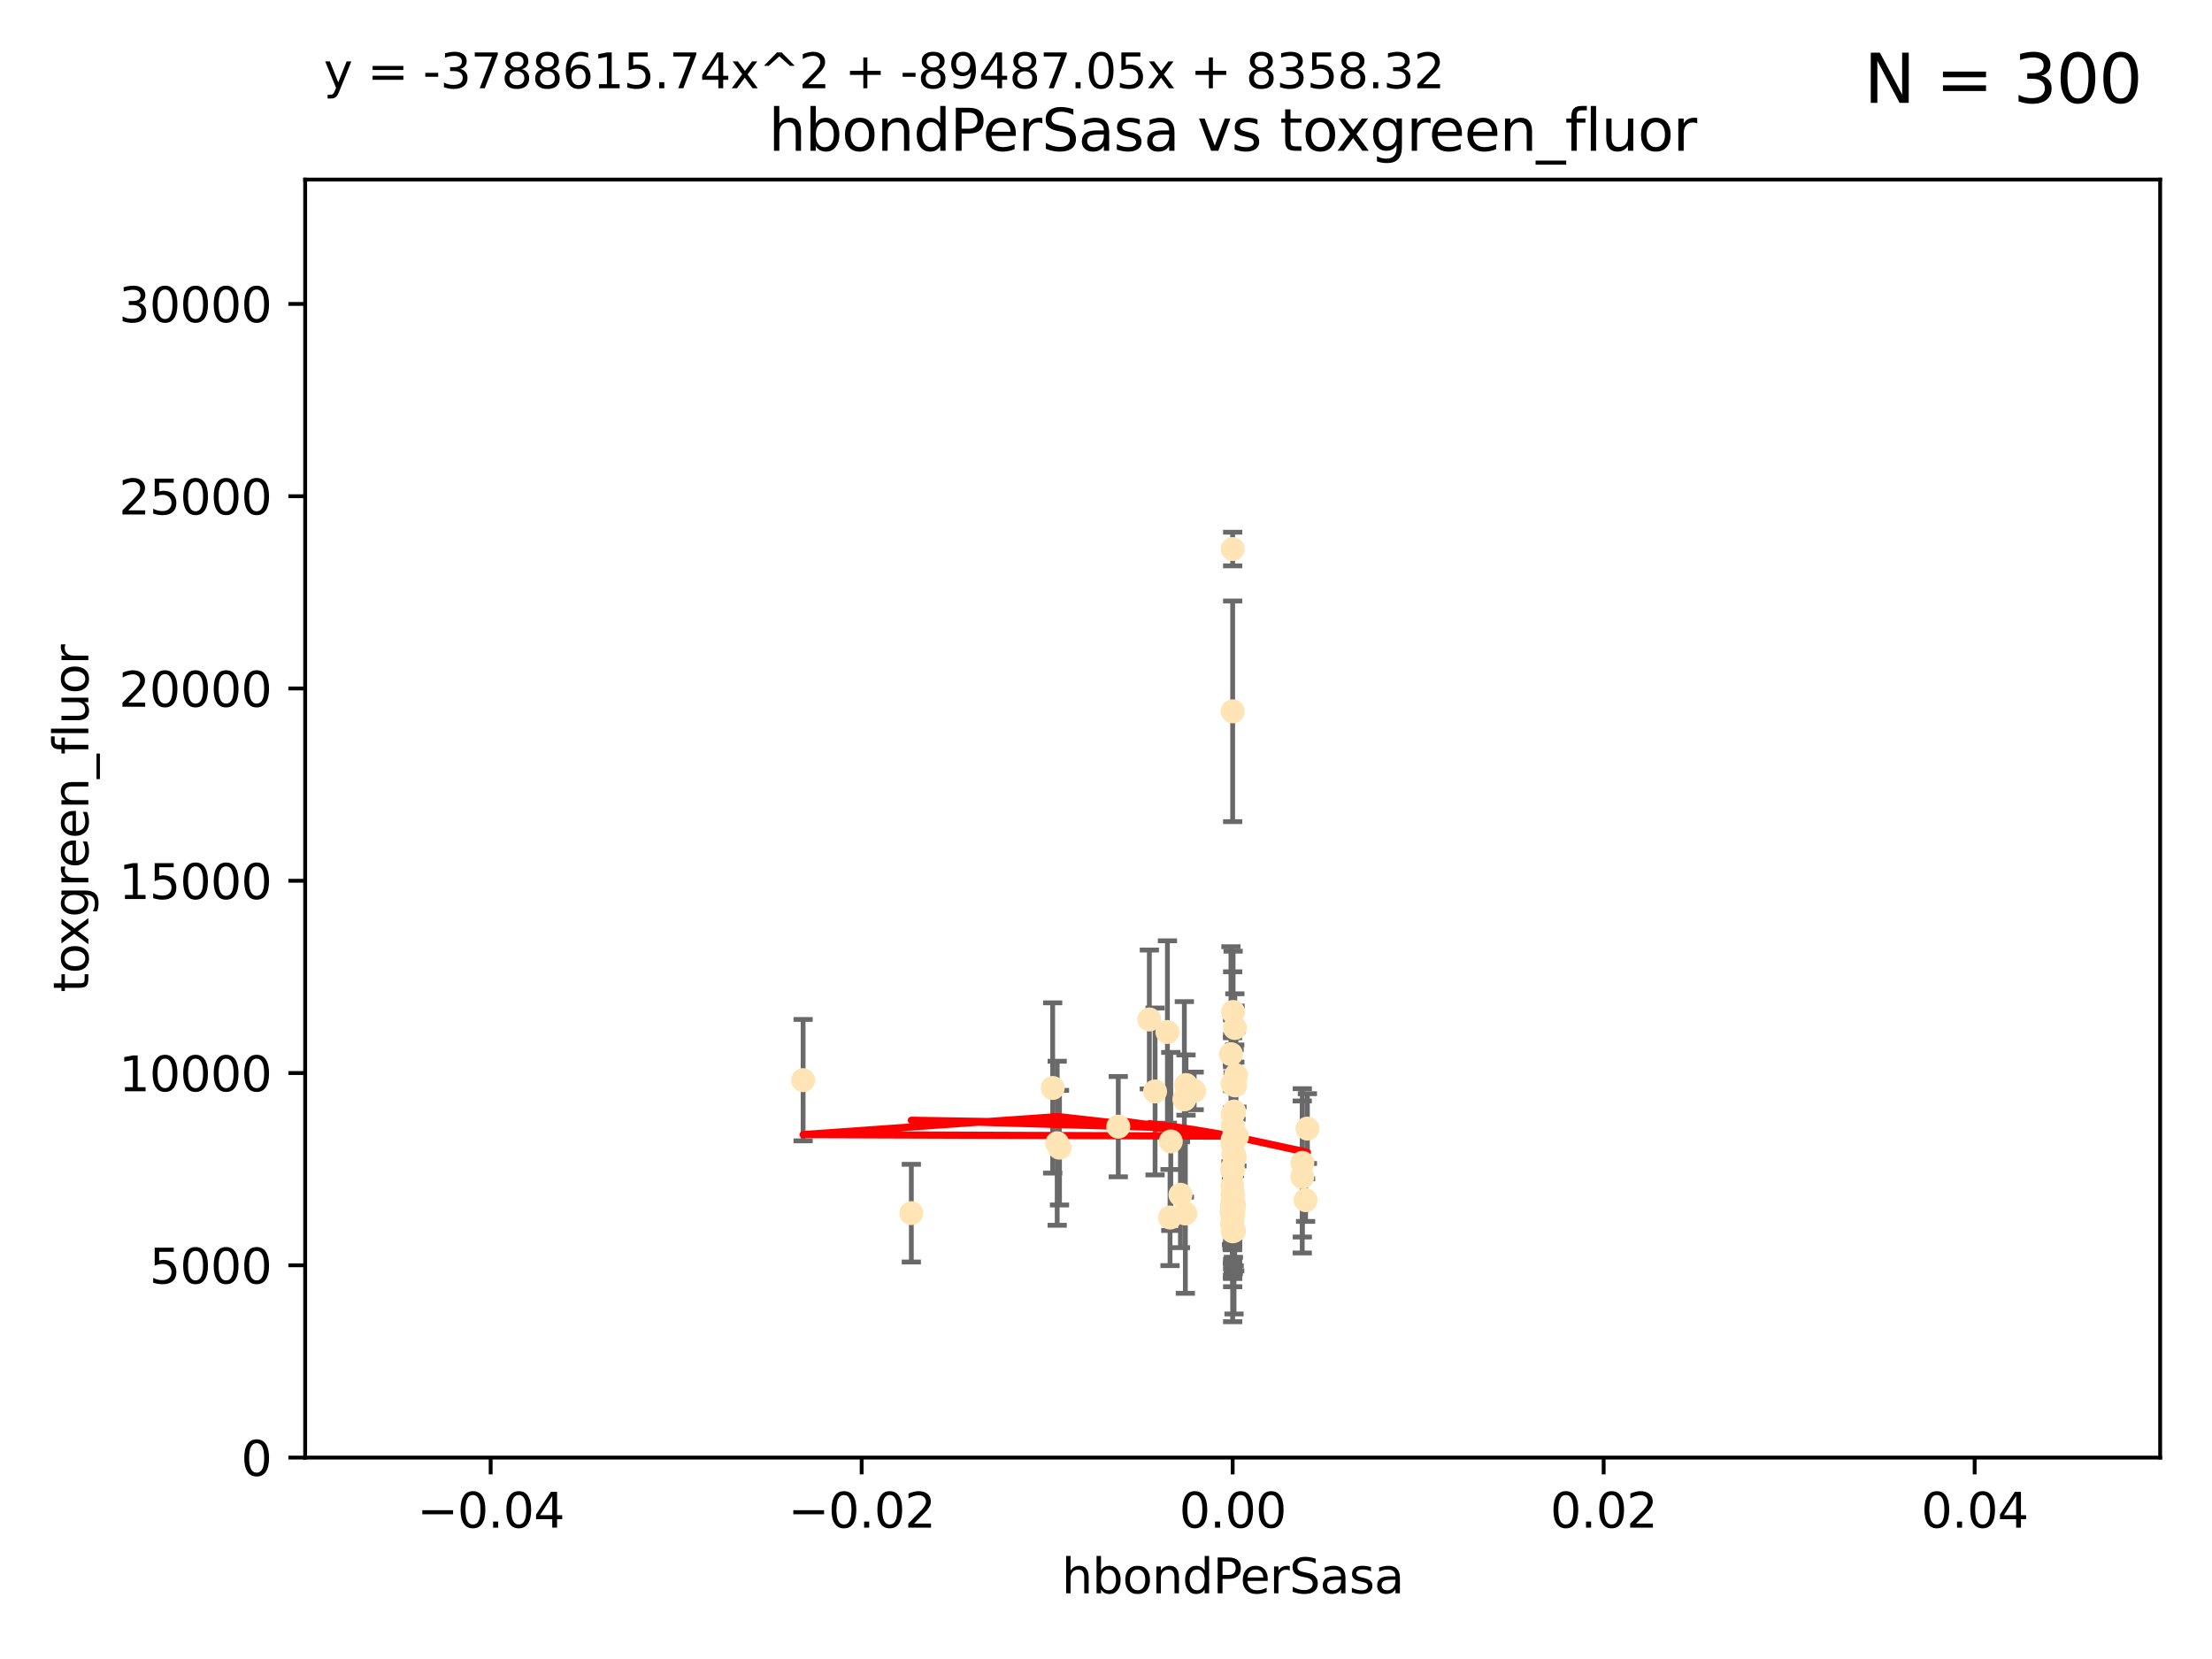 <?xml version="1.0" encoding="utf-8" standalone="no"?>
<!DOCTYPE svg PUBLIC "-//W3C//DTD SVG 1.1//EN"
  "http://www.w3.org/Graphics/SVG/1.1/DTD/svg11.dtd">
<svg xmlns:xlink="http://www.w3.org/1999/xlink" width="460.8pt" height="345.6pt" viewBox="0 0 460.8 345.6" xmlns="http://www.w3.org/2000/svg" version="1.1">
 <defs>
  <style type="text/css">*{stroke-linejoin: round; stroke-linecap: butt}</style>
 </defs>
 <g id="figure_1">
  <g id="patch_1">
   <path d="M 0 345.6 
L 460.8 345.6 
L 460.8 0 
L 0 0 
z
" style="fill: #ffffff"/>
  </g>
  <g id="axes_1">
   <g id="patch_2">
    <path d="M 63.571 303.64 
L 450 303.64 
L 450 37.411 
L 63.571 37.411 
z
" style="fill: #ffffff"/>
   </g>
   <g id="PathCollection_1">
    <defs>
     <path id="m8d384eda09" d="M 0 1.118 
C 0.297 1.118 0.581 1 0.791 0.791 
C 1 0.581 1.118 0.297 1.118 0 
C 1.118 -0.297 1 -0.581 0.791 -0.791 
C 0.581 -1 0.297 -1.118 0 -1.118 
C -0.297 -1.118 -0.581 -1 -0.791 -0.791 
C -1 -0.581 -1.118 -0.297 -1.118 0 
C -1.118 0.297 -1 0.581 -0.791 0.791 
C -0.581 1 -0.297 1.118 0 1.118 
z
" style="stroke: #ffe4b5"/>
    </defs>
    <g clip-path="url(#pb2e8a0db9a)">
     <use xlink:href="#m8d384eda09" x="256.786" y="250.586" style="fill: #ffe4b5; stroke: #ffe4b5"/>
     <use xlink:href="#m8d384eda09" x="257.244" y="214.142" style="fill: #ffe4b5; stroke: #ffe4b5"/>
     <use xlink:href="#m8d384eda09" x="247.07" y="226.035" style="fill: #ffe4b5; stroke: #ffe4b5"/>
     <use xlink:href="#m8d384eda09" x="256.786" y="232.138" style="fill: #ffe4b5; stroke: #ffe4b5"/>
     <use xlink:href="#m8d384eda09" x="256.786" y="114.374" style="fill: #ffe4b5; stroke: #ffe4b5"/>
     <use xlink:href="#m8d384eda09" x="239.431" y="212.376" style="fill: #ffe4b5; stroke: #ffe4b5"/>
     <use xlink:href="#m8d384eda09" x="246.724" y="229.021" style="fill: #ffe4b5; stroke: #ffe4b5"/>
     <use xlink:href="#m8d384eda09" x="189.847" y="252.72" style="fill: #ffe4b5; stroke: #ffe4b5"/>
     <use xlink:href="#m8d384eda09" x="240.623" y="227.372" style="fill: #ffe4b5; stroke: #ffe4b5"/>
     <use xlink:href="#m8d384eda09" x="246.931" y="252.794" style="fill: #ffe4b5; stroke: #ffe4b5"/>
     <use xlink:href="#m8d384eda09" x="245.908" y="248.887" style="fill: #ffe4b5; stroke: #ffe4b5"/>
     <use xlink:href="#m8d384eda09" x="257.071" y="256.373" style="fill: #ffe4b5; stroke: #ffe4b5"/>
     <use xlink:href="#m8d384eda09" x="256.786" y="252.225" style="fill: #ffe4b5; stroke: #ffe4b5"/>
     <use xlink:href="#m8d384eda09" x="232.957" y="234.705" style="fill: #ffe4b5; stroke: #ffe4b5"/>
     <use xlink:href="#m8d384eda09" x="256.786" y="252.808" style="fill: #ffe4b5; stroke: #ffe4b5"/>
     <use xlink:href="#m8d384eda09" x="219.291" y="226.641" style="fill: #ffe4b5; stroke: #ffe4b5"/>
     <use xlink:href="#m8d384eda09" x="256.725" y="247.05" style="fill: #ffe4b5; stroke: #ffe4b5"/>
     <use xlink:href="#m8d384eda09" x="256.786" y="243.688" style="fill: #ffe4b5; stroke: #ffe4b5"/>
     <use xlink:href="#m8d384eda09" x="256.915" y="252.228" style="fill: #ffe4b5; stroke: #ffe4b5"/>
     <use xlink:href="#m8d384eda09" x="256.786" y="248.704" style="fill: #ffe4b5; stroke: #ffe4b5"/>
     <use xlink:href="#m8d384eda09" x="257.096" y="251.16" style="fill: #ffe4b5; stroke: #ffe4b5"/>
     <use xlink:href="#m8d384eda09" x="256.786" y="243.781" style="fill: #ffe4b5; stroke: #ffe4b5"/>
     <use xlink:href="#m8d384eda09" x="220.713" y="239.082" style="fill: #ffe4b5; stroke: #ffe4b5"/>
     <use xlink:href="#m8d384eda09" x="256.786" y="256.503" style="fill: #ffe4b5; stroke: #ffe4b5"/>
     <use xlink:href="#m8d384eda09" x="271.294" y="242.243" style="fill: #ffe4b5; stroke: #ffe4b5"/>
     <use xlink:href="#m8d384eda09" x="256.656" y="254.966" style="fill: #ffe4b5; stroke: #ffe4b5"/>
     <use xlink:href="#m8d384eda09" x="257.677" y="236.753" style="fill: #ffe4b5; stroke: #ffe4b5"/>
     <use xlink:href="#m8d384eda09" x="256.786" y="248.729" style="fill: #ffe4b5; stroke: #ffe4b5"/>
     <use xlink:href="#m8d384eda09" x="256.758" y="238.266" style="fill: #ffe4b5; stroke: #ffe4b5"/>
     <use xlink:href="#m8d384eda09" x="257.483" y="224.002" style="fill: #ffe4b5; stroke: #ffe4b5"/>
     <use xlink:href="#m8d384eda09" x="256.786" y="243.169" style="fill: #ffe4b5; stroke: #ffe4b5"/>
     <use xlink:href="#m8d384eda09" x="256.786" y="243.949" style="fill: #ffe4b5; stroke: #ffe4b5"/>
     <use xlink:href="#m8d384eda09" x="272.354" y="235.101" style="fill: #ffe4b5; stroke: #ffe4b5"/>
     <use xlink:href="#m8d384eda09" x="256.786" y="225.731" style="fill: #ffe4b5; stroke: #ffe4b5"/>
     <use xlink:href="#m8d384eda09" x="256.547" y="252.459" style="fill: #ffe4b5; stroke: #ffe4b5"/>
     <use xlink:href="#m8d384eda09" x="243.895" y="237.786" style="fill: #ffe4b5; stroke: #ffe4b5"/>
     <use xlink:href="#m8d384eda09" x="248.766" y="227.251" style="fill: #ffe4b5; stroke: #ffe4b5"/>
     <use xlink:href="#m8d384eda09" x="256.786" y="225.755" style="fill: #ffe4b5; stroke: #ffe4b5"/>
     <use xlink:href="#m8d384eda09" x="256.427" y="219.606" style="fill: #ffe4b5; stroke: #ffe4b5"/>
     <use xlink:href="#m8d384eda09" x="256.697" y="243.629" style="fill: #ffe4b5; stroke: #ffe4b5"/>
     <use xlink:href="#m8d384eda09" x="256.786" y="148.181" style="fill: #ffe4b5; stroke: #ffe4b5"/>
     <use xlink:href="#m8d384eda09" x="167.303" y="225.013" style="fill: #ffe4b5; stroke: #ffe4b5"/>
     <use xlink:href="#m8d384eda09" x="220.232" y="238.16" style="fill: #ffe4b5; stroke: #ffe4b5"/>
     <use xlink:href="#m8d384eda09" x="256.786" y="253.604" style="fill: #ffe4b5; stroke: #ffe4b5"/>
     <use xlink:href="#m8d384eda09" x="243.198" y="214.982" style="fill: #ffe4b5; stroke: #ffe4b5"/>
     <use xlink:href="#m8d384eda09" x="257.289" y="226.106" style="fill: #ffe4b5; stroke: #ffe4b5"/>
     <use xlink:href="#m8d384eda09" x="256.786" y="252.382" style="fill: #ffe4b5; stroke: #ffe4b5"/>
     <use xlink:href="#m8d384eda09" x="256.878" y="210.811" style="fill: #ffe4b5; stroke: #ffe4b5"/>
     <use xlink:href="#m8d384eda09" x="243.74" y="253.638" style="fill: #ffe4b5; stroke: #ffe4b5"/>
     <use xlink:href="#m8d384eda09" x="256.79" y="250.551" style="fill: #ffe4b5; stroke: #ffe4b5"/>
     <use xlink:href="#m8d384eda09" x="257.155" y="240.904" style="fill: #ffe4b5; stroke: #ffe4b5"/>
     <use xlink:href="#m8d384eda09" x="256.647" y="251.165" style="fill: #ffe4b5; stroke: #ffe4b5"/>
     <use xlink:href="#m8d384eda09" x="257.107" y="237.036" style="fill: #ffe4b5; stroke: #ffe4b5"/>
     <use xlink:href="#m8d384eda09" x="271.98" y="250.007" style="fill: #ffe4b5; stroke: #ffe4b5"/>
     <use xlink:href="#m8d384eda09" x="256.938" y="240.236" style="fill: #ffe4b5; stroke: #ffe4b5"/>
     <use xlink:href="#m8d384eda09" x="257.088" y="231.557" style="fill: #ffe4b5; stroke: #ffe4b5"/>
     <use xlink:href="#m8d384eda09" x="256.786" y="249.226" style="fill: #ffe4b5; stroke: #ffe4b5"/>
     <use xlink:href="#m8d384eda09" x="256.786" y="238.233" style="fill: #ffe4b5; stroke: #ffe4b5"/>
     <use xlink:href="#m8d384eda09" x="256.786" y="251.355" style="fill: #ffe4b5; stroke: #ffe4b5"/>
     <use xlink:href="#m8d384eda09" x="271.281" y="245.186" style="fill: #ffe4b5; stroke: #ffe4b5"/>
     <use xlink:href="#m8d384eda09" x="257.22" y="241.198" style="fill: #ffe4b5; stroke: #ffe4b5"/>
     <use xlink:href="#m8d384eda09" x="256.786" y="234.47" style="fill: #ffe4b5; stroke: #ffe4b5"/>
     <use xlink:href="#m8d384eda09" x="256.786" y="237.399" style="fill: #ffe4b5; stroke: #ffe4b5"/>
    </g>
   </g>
   <g id="matplotlib.axis_1">
    <g id="xtick_1">
     <g id="line2d_1">
      <defs>
       <path id="m81d9716356" d="M 0 0 
L 0 3.5 
" style="stroke: #000000; stroke-width: 0.8"/>
      </defs>
      <g>
       <use xlink:href="#m81d9716356" x="102.214" y="303.64" style="stroke: #000000; stroke-width: 0.8"/>
      </g>
     </g>
     <g id="text_1">
      <!-- −0.04 -->
      <g transform="translate(86.891 318.238)scale(0.1 -0.1)">
       <defs>
        <path id="DejaVuSans-2212" d="M 678 2272 
L 4684 2272 
L 4684 1741 
L 678 1741 
L 678 2272 
z
" transform="scale(0.016)"/>
        <path id="DejaVuSans-30" d="M 2034 4250 
Q 1547 4250 1301 3770 
Q 1056 3291 1056 2328 
Q 1056 1369 1301 889 
Q 1547 409 2034 409 
Q 2525 409 2770 889 
Q 3016 1369 3016 2328 
Q 3016 3291 2770 3770 
Q 2525 4250 2034 4250 
z
M 2034 4750 
Q 2819 4750 3233 4129 
Q 3647 3509 3647 2328 
Q 3647 1150 3233 529 
Q 2819 -91 2034 -91 
Q 1250 -91 836 529 
Q 422 1150 422 2328 
Q 422 3509 836 4129 
Q 1250 4750 2034 4750 
z
" transform="scale(0.016)"/>
        <path id="DejaVuSans-2e" d="M 684 794 
L 1344 794 
L 1344 0 
L 684 0 
L 684 794 
z
" transform="scale(0.016)"/>
        <path id="DejaVuSans-34" d="M 2419 4116 
L 825 1625 
L 2419 1625 
L 2419 4116 
z
M 2253 4666 
L 3047 4666 
L 3047 1625 
L 3713 1625 
L 3713 1100 
L 3047 1100 
L 3047 0 
L 2419 0 
L 2419 1100 
L 313 1100 
L 313 1709 
L 2253 4666 
z
" transform="scale(0.016)"/>
       </defs>
       <use xlink:href="#DejaVuSans-2212"/>
       <use xlink:href="#DejaVuSans-30" x="83.789"/>
       <use xlink:href="#DejaVuSans-2e" x="147.412"/>
       <use xlink:href="#DejaVuSans-30" x="179.199"/>
       <use xlink:href="#DejaVuSans-34" x="242.822"/>
      </g>
     </g>
    </g>
    <g id="xtick_2">
     <g id="line2d_2">
      <g>
       <use xlink:href="#m81d9716356" x="179.5" y="303.64" style="stroke: #000000; stroke-width: 0.8"/>
      </g>
     </g>
     <g id="text_2">
      <!-- −0.02 -->
      <g transform="translate(164.177 318.238)scale(0.1 -0.1)">
       <defs>
        <path id="DejaVuSans-32" d="M 1228 531 
L 3431 531 
L 3431 0 
L 469 0 
L 469 531 
Q 828 903 1448 1529 
Q 2069 2156 2228 2338 
Q 2531 2678 2651 2914 
Q 2772 3150 2772 3378 
Q 2772 3750 2511 3984 
Q 2250 4219 1831 4219 
Q 1534 4219 1204 4116 
Q 875 4013 500 3803 
L 500 4441 
Q 881 4594 1212 4672 
Q 1544 4750 1819 4750 
Q 2544 4750 2975 4387 
Q 3406 4025 3406 3419 
Q 3406 3131 3298 2873 
Q 3191 2616 2906 2266 
Q 2828 2175 2409 1742 
Q 1991 1309 1228 531 
z
" transform="scale(0.016)"/>
       </defs>
       <use xlink:href="#DejaVuSans-2212"/>
       <use xlink:href="#DejaVuSans-30" x="83.789"/>
       <use xlink:href="#DejaVuSans-2e" x="147.412"/>
       <use xlink:href="#DejaVuSans-30" x="179.199"/>
       <use xlink:href="#DejaVuSans-32" x="242.822"/>
      </g>
     </g>
    </g>
    <g id="xtick_3">
     <g id="line2d_3">
      <g>
       <use xlink:href="#m81d9716356" x="256.786" y="303.64" style="stroke: #000000; stroke-width: 0.8"/>
      </g>
     </g>
     <g id="text_3">
      <!-- 0.00 -->
      <g transform="translate(245.653 318.238)scale(0.1 -0.1)">
       <use xlink:href="#DejaVuSans-30"/>
       <use xlink:href="#DejaVuSans-2e" x="63.623"/>
       <use xlink:href="#DejaVuSans-30" x="95.41"/>
       <use xlink:href="#DejaVuSans-30" x="159.033"/>
      </g>
     </g>
    </g>
    <g id="xtick_4">
     <g id="line2d_4">
      <g>
       <use xlink:href="#m81d9716356" x="334.071" y="303.64" style="stroke: #000000; stroke-width: 0.8"/>
      </g>
     </g>
     <g id="text_4">
      <!-- 0.02 -->
      <g transform="translate(322.939 318.238)scale(0.1 -0.1)">
       <use xlink:href="#DejaVuSans-30"/>
       <use xlink:href="#DejaVuSans-2e" x="63.623"/>
       <use xlink:href="#DejaVuSans-30" x="95.41"/>
       <use xlink:href="#DejaVuSans-32" x="159.033"/>
      </g>
     </g>
    </g>
    <g id="xtick_5">
     <g id="line2d_5">
      <g>
       <use xlink:href="#m81d9716356" x="411.357" y="303.64" style="stroke: #000000; stroke-width: 0.8"/>
      </g>
     </g>
     <g id="text_5">
      <!-- 0.04 -->
      <g transform="translate(400.224 318.238)scale(0.1 -0.1)">
       <use xlink:href="#DejaVuSans-30"/>
       <use xlink:href="#DejaVuSans-2e" x="63.623"/>
       <use xlink:href="#DejaVuSans-30" x="95.41"/>
       <use xlink:href="#DejaVuSans-34" x="159.033"/>
      </g>
     </g>
    </g>
    <g id="text_6">
     <!-- hbondPerSasa -->
     <g transform="translate(221.168 331.917)scale(0.1 -0.1)">
      <defs>
       <path id="DejaVuSans-68" d="M 3513 2113 
L 3513 0 
L 2938 0 
L 2938 2094 
Q 2938 2591 2744 2837 
Q 2550 3084 2163 3084 
Q 1697 3084 1428 2787 
Q 1159 2491 1159 1978 
L 1159 0 
L 581 0 
L 581 4863 
L 1159 4863 
L 1159 2956 
Q 1366 3272 1645 3428 
Q 1925 3584 2291 3584 
Q 2894 3584 3203 3211 
Q 3513 2838 3513 2113 
z
" transform="scale(0.016)"/>
       <path id="DejaVuSans-62" d="M 3116 1747 
Q 3116 2381 2855 2742 
Q 2594 3103 2138 3103 
Q 1681 3103 1420 2742 
Q 1159 2381 1159 1747 
Q 1159 1113 1420 752 
Q 1681 391 2138 391 
Q 2594 391 2855 752 
Q 3116 1113 3116 1747 
z
M 1159 2969 
Q 1341 3281 1617 3432 
Q 1894 3584 2278 3584 
Q 2916 3584 3314 3078 
Q 3713 2572 3713 1747 
Q 3713 922 3314 415 
Q 2916 -91 2278 -91 
Q 1894 -91 1617 61 
Q 1341 213 1159 525 
L 1159 0 
L 581 0 
L 581 4863 
L 1159 4863 
L 1159 2969 
z
" transform="scale(0.016)"/>
       <path id="DejaVuSans-6f" d="M 1959 3097 
Q 1497 3097 1228 2736 
Q 959 2375 959 1747 
Q 959 1119 1226 758 
Q 1494 397 1959 397 
Q 2419 397 2687 759 
Q 2956 1122 2956 1747 
Q 2956 2369 2687 2733 
Q 2419 3097 1959 3097 
z
M 1959 3584 
Q 2709 3584 3137 3096 
Q 3566 2609 3566 1747 
Q 3566 888 3137 398 
Q 2709 -91 1959 -91 
Q 1206 -91 779 398 
Q 353 888 353 1747 
Q 353 2609 779 3096 
Q 1206 3584 1959 3584 
z
" transform="scale(0.016)"/>
       <path id="DejaVuSans-6e" d="M 3513 2113 
L 3513 0 
L 2938 0 
L 2938 2094 
Q 2938 2591 2744 2837 
Q 2550 3084 2163 3084 
Q 1697 3084 1428 2787 
Q 1159 2491 1159 1978 
L 1159 0 
L 581 0 
L 581 3500 
L 1159 3500 
L 1159 2956 
Q 1366 3272 1645 3428 
Q 1925 3584 2291 3584 
Q 2894 3584 3203 3211 
Q 3513 2838 3513 2113 
z
" transform="scale(0.016)"/>
       <path id="DejaVuSans-64" d="M 2906 2969 
L 2906 4863 
L 3481 4863 
L 3481 0 
L 2906 0 
L 2906 525 
Q 2725 213 2448 61 
Q 2172 -91 1784 -91 
Q 1150 -91 751 415 
Q 353 922 353 1747 
Q 353 2572 751 3078 
Q 1150 3584 1784 3584 
Q 2172 3584 2448 3432 
Q 2725 3281 2906 2969 
z
M 947 1747 
Q 947 1113 1208 752 
Q 1469 391 1925 391 
Q 2381 391 2643 752 
Q 2906 1113 2906 1747 
Q 2906 2381 2643 2742 
Q 2381 3103 1925 3103 
Q 1469 3103 1208 2742 
Q 947 2381 947 1747 
z
" transform="scale(0.016)"/>
       <path id="DejaVuSans-50" d="M 1259 4147 
L 1259 2394 
L 2053 2394 
Q 2494 2394 2734 2622 
Q 2975 2850 2975 3272 
Q 2975 3691 2734 3919 
Q 2494 4147 2053 4147 
L 1259 4147 
z
M 628 4666 
L 2053 4666 
Q 2838 4666 3239 4311 
Q 3641 3956 3641 3272 
Q 3641 2581 3239 2228 
Q 2838 1875 2053 1875 
L 1259 1875 
L 1259 0 
L 628 0 
L 628 4666 
z
" transform="scale(0.016)"/>
       <path id="DejaVuSans-65" d="M 3597 1894 
L 3597 1613 
L 953 1613 
Q 991 1019 1311 708 
Q 1631 397 2203 397 
Q 2534 397 2845 478 
Q 3156 559 3463 722 
L 3463 178 
Q 3153 47 2828 -22 
Q 2503 -91 2169 -91 
Q 1331 -91 842 396 
Q 353 884 353 1716 
Q 353 2575 817 3079 
Q 1281 3584 2069 3584 
Q 2775 3584 3186 3129 
Q 3597 2675 3597 1894 
z
M 3022 2063 
Q 3016 2534 2758 2815 
Q 2500 3097 2075 3097 
Q 1594 3097 1305 2825 
Q 1016 2553 972 2059 
L 3022 2063 
z
" transform="scale(0.016)"/>
       <path id="DejaVuSans-72" d="M 2631 2963 
Q 2534 3019 2420 3045 
Q 2306 3072 2169 3072 
Q 1681 3072 1420 2755 
Q 1159 2438 1159 1844 
L 1159 0 
L 581 0 
L 581 3500 
L 1159 3500 
L 1159 2956 
Q 1341 3275 1631 3429 
Q 1922 3584 2338 3584 
Q 2397 3584 2469 3576 
Q 2541 3569 2628 3553 
L 2631 2963 
z
" transform="scale(0.016)"/>
       <path id="DejaVuSans-53" d="M 3425 4513 
L 3425 3897 
Q 3066 4069 2747 4153 
Q 2428 4238 2131 4238 
Q 1616 4238 1336 4038 
Q 1056 3838 1056 3469 
Q 1056 3159 1242 3001 
Q 1428 2844 1947 2747 
L 2328 2669 
Q 3034 2534 3370 2195 
Q 3706 1856 3706 1288 
Q 3706 609 3251 259 
Q 2797 -91 1919 -91 
Q 1588 -91 1214 -16 
Q 841 59 441 206 
L 441 856 
Q 825 641 1194 531 
Q 1563 422 1919 422 
Q 2459 422 2753 634 
Q 3047 847 3047 1241 
Q 3047 1584 2836 1778 
Q 2625 1972 2144 2069 
L 1759 2144 
Q 1053 2284 737 2584 
Q 422 2884 422 3419 
Q 422 4038 858 4394 
Q 1294 4750 2059 4750 
Q 2388 4750 2728 4690 
Q 3069 4631 3425 4513 
z
" transform="scale(0.016)"/>
       <path id="DejaVuSans-61" d="M 2194 1759 
Q 1497 1759 1228 1600 
Q 959 1441 959 1056 
Q 959 750 1161 570 
Q 1363 391 1709 391 
Q 2188 391 2477 730 
Q 2766 1069 2766 1631 
L 2766 1759 
L 2194 1759 
z
M 3341 1997 
L 3341 0 
L 2766 0 
L 2766 531 
Q 2569 213 2275 61 
Q 1981 -91 1556 -91 
Q 1019 -91 701 211 
Q 384 513 384 1019 
Q 384 1609 779 1909 
Q 1175 2209 1959 2209 
L 2766 2209 
L 2766 2266 
Q 2766 2663 2505 2880 
Q 2244 3097 1772 3097 
Q 1472 3097 1187 3025 
Q 903 2953 641 2809 
L 641 3341 
Q 956 3463 1253 3523 
Q 1550 3584 1831 3584 
Q 2591 3584 2966 3190 
Q 3341 2797 3341 1997 
z
" transform="scale(0.016)"/>
       <path id="DejaVuSans-73" d="M 2834 3397 
L 2834 2853 
Q 2591 2978 2328 3040 
Q 2066 3103 1784 3103 
Q 1356 3103 1142 2972 
Q 928 2841 928 2578 
Q 928 2378 1081 2264 
Q 1234 2150 1697 2047 
L 1894 2003 
Q 2506 1872 2764 1633 
Q 3022 1394 3022 966 
Q 3022 478 2636 193 
Q 2250 -91 1575 -91 
Q 1294 -91 989 -36 
Q 684 19 347 128 
L 347 722 
Q 666 556 975 473 
Q 1284 391 1588 391 
Q 1994 391 2212 530 
Q 2431 669 2431 922 
Q 2431 1156 2273 1281 
Q 2116 1406 1581 1522 
L 1381 1569 
Q 847 1681 609 1914 
Q 372 2147 372 2553 
Q 372 3047 722 3315 
Q 1072 3584 1716 3584 
Q 2034 3584 2315 3537 
Q 2597 3491 2834 3397 
z
" transform="scale(0.016)"/>
      </defs>
      <use xlink:href="#DejaVuSans-68"/>
      <use xlink:href="#DejaVuSans-62" x="63.379"/>
      <use xlink:href="#DejaVuSans-6f" x="126.855"/>
      <use xlink:href="#DejaVuSans-6e" x="188.037"/>
      <use xlink:href="#DejaVuSans-64" x="251.416"/>
      <use xlink:href="#DejaVuSans-50" x="314.893"/>
      <use xlink:href="#DejaVuSans-65" x="371.57"/>
      <use xlink:href="#DejaVuSans-72" x="433.094"/>
      <use xlink:href="#DejaVuSans-53" x="474.207"/>
      <use xlink:href="#DejaVuSans-61" x="537.684"/>
      <use xlink:href="#DejaVuSans-73" x="598.963"/>
      <use xlink:href="#DejaVuSans-61" x="651.062"/>
     </g>
    </g>
   </g>
   <g id="matplotlib.axis_2">
    <g id="ytick_1">
     <g id="line2d_6">
      <defs>
       <path id="m53b54ff2bc" d="M 0 0 
L -3.5 0 
" style="stroke: #000000; stroke-width: 0.8"/>
      </defs>
      <g>
       <use xlink:href="#m53b54ff2bc" x="63.571" y="303.64" style="stroke: #000000; stroke-width: 0.8"/>
      </g>
     </g>
     <g id="text_7">
      <!-- 0 -->
      <g transform="translate(50.209 307.439)scale(0.1 -0.1)">
       <use xlink:href="#DejaVuSans-30"/>
      </g>
     </g>
    </g>
    <g id="ytick_2">
     <g id="line2d_7">
      <g>
       <use xlink:href="#m53b54ff2bc" x="63.571" y="263.586" style="stroke: #000000; stroke-width: 0.8"/>
      </g>
     </g>
     <g id="text_8">
      <!-- 5000 -->
      <g transform="translate(31.121 267.385)scale(0.1 -0.1)">
       <defs>
        <path id="DejaVuSans-35" d="M 691 4666 
L 3169 4666 
L 3169 4134 
L 1269 4134 
L 1269 2991 
Q 1406 3038 1543 3061 
Q 1681 3084 1819 3084 
Q 2600 3084 3056 2656 
Q 3513 2228 3513 1497 
Q 3513 744 3044 326 
Q 2575 -91 1722 -91 
Q 1428 -91 1123 -41 
Q 819 9 494 109 
L 494 744 
Q 775 591 1075 516 
Q 1375 441 1709 441 
Q 2250 441 2565 725 
Q 2881 1009 2881 1497 
Q 2881 1984 2565 2268 
Q 2250 2553 1709 2553 
Q 1456 2553 1204 2497 
Q 953 2441 691 2322 
L 691 4666 
z
" transform="scale(0.016)"/>
       </defs>
       <use xlink:href="#DejaVuSans-35"/>
       <use xlink:href="#DejaVuSans-30" x="63.623"/>
       <use xlink:href="#DejaVuSans-30" x="127.246"/>
       <use xlink:href="#DejaVuSans-30" x="190.869"/>
      </g>
     </g>
    </g>
    <g id="ytick_3">
     <g id="line2d_8">
      <g>
       <use xlink:href="#m53b54ff2bc" x="63.571" y="223.532" style="stroke: #000000; stroke-width: 0.8"/>
      </g>
     </g>
     <g id="text_9">
      <!-- 10000 -->
      <g transform="translate(24.759 227.331)scale(0.1 -0.1)">
       <defs>
        <path id="DejaVuSans-31" d="M 794 531 
L 1825 531 
L 1825 4091 
L 703 3866 
L 703 4441 
L 1819 4666 
L 2450 4666 
L 2450 531 
L 3481 531 
L 3481 0 
L 794 0 
L 794 531 
z
" transform="scale(0.016)"/>
       </defs>
       <use xlink:href="#DejaVuSans-31"/>
       <use xlink:href="#DejaVuSans-30" x="63.623"/>
       <use xlink:href="#DejaVuSans-30" x="127.246"/>
       <use xlink:href="#DejaVuSans-30" x="190.869"/>
       <use xlink:href="#DejaVuSans-30" x="254.492"/>
      </g>
     </g>
    </g>
    <g id="ytick_4">
     <g id="line2d_9">
      <g>
       <use xlink:href="#m53b54ff2bc" x="63.571" y="183.478" style="stroke: #000000; stroke-width: 0.8"/>
      </g>
     </g>
     <g id="text_10">
      <!-- 15000 -->
      <g transform="translate(24.759 187.278)scale(0.1 -0.1)">
       <use xlink:href="#DejaVuSans-31"/>
       <use xlink:href="#DejaVuSans-35" x="63.623"/>
       <use xlink:href="#DejaVuSans-30" x="127.246"/>
       <use xlink:href="#DejaVuSans-30" x="190.869"/>
       <use xlink:href="#DejaVuSans-30" x="254.492"/>
      </g>
     </g>
    </g>
    <g id="ytick_5">
     <g id="line2d_10">
      <g>
       <use xlink:href="#m53b54ff2bc" x="63.571" y="143.424" style="stroke: #000000; stroke-width: 0.8"/>
      </g>
     </g>
     <g id="text_11">
      <!-- 20000 -->
      <g transform="translate(24.759 147.224)scale(0.1 -0.1)">
       <use xlink:href="#DejaVuSans-32"/>
       <use xlink:href="#DejaVuSans-30" x="63.623"/>
       <use xlink:href="#DejaVuSans-30" x="127.246"/>
       <use xlink:href="#DejaVuSans-30" x="190.869"/>
       <use xlink:href="#DejaVuSans-30" x="254.492"/>
      </g>
     </g>
    </g>
    <g id="ytick_6">
     <g id="line2d_11">
      <g>
       <use xlink:href="#m53b54ff2bc" x="63.571" y="103.371" style="stroke: #000000; stroke-width: 0.8"/>
      </g>
     </g>
     <g id="text_12">
      <!-- 25000 -->
      <g transform="translate(24.759 107.17)scale(0.1 -0.1)">
       <use xlink:href="#DejaVuSans-32"/>
       <use xlink:href="#DejaVuSans-35" x="63.623"/>
       <use xlink:href="#DejaVuSans-30" x="127.246"/>
       <use xlink:href="#DejaVuSans-30" x="190.869"/>
       <use xlink:href="#DejaVuSans-30" x="254.492"/>
      </g>
     </g>
    </g>
    <g id="ytick_7">
     <g id="line2d_12">
      <g>
       <use xlink:href="#m53b54ff2bc" x="63.571" y="63.317" style="stroke: #000000; stroke-width: 0.8"/>
      </g>
     </g>
     <g id="text_13">
      <!-- 30000 -->
      <g transform="translate(24.759 67.116)scale(0.1 -0.1)">
       <defs>
        <path id="DejaVuSans-33" d="M 2597 2516 
Q 3050 2419 3304 2112 
Q 3559 1806 3559 1356 
Q 3559 666 3084 287 
Q 2609 -91 1734 -91 
Q 1441 -91 1130 -33 
Q 819 25 488 141 
L 488 750 
Q 750 597 1062 519 
Q 1375 441 1716 441 
Q 2309 441 2620 675 
Q 2931 909 2931 1356 
Q 2931 1769 2642 2001 
Q 2353 2234 1838 2234 
L 1294 2234 
L 1294 2753 
L 1863 2753 
Q 2328 2753 2575 2939 
Q 2822 3125 2822 3475 
Q 2822 3834 2567 4026 
Q 2313 4219 1838 4219 
Q 1578 4219 1281 4162 
Q 984 4106 628 3988 
L 628 4550 
Q 988 4650 1302 4700 
Q 1616 4750 1894 4750 
Q 2613 4750 3031 4423 
Q 3450 4097 3450 3541 
Q 3450 3153 3228 2886 
Q 3006 2619 2597 2516 
z
" transform="scale(0.016)"/>
       </defs>
       <use xlink:href="#DejaVuSans-33"/>
       <use xlink:href="#DejaVuSans-30" x="63.623"/>
       <use xlink:href="#DejaVuSans-30" x="127.246"/>
       <use xlink:href="#DejaVuSans-30" x="190.869"/>
       <use xlink:href="#DejaVuSans-30" x="254.492"/>
      </g>
     </g>
    </g>
    <g id="text_14">
     <!-- toxgreen_fluor -->
     <g transform="translate(18.401 206.72)rotate(-90)scale(0.1 -0.1)">
      <defs>
       <path id="DejaVuSans-74" d="M 1172 4494 
L 1172 3500 
L 2356 3500 
L 2356 3053 
L 1172 3053 
L 1172 1153 
Q 1172 725 1289 603 
Q 1406 481 1766 481 
L 2356 481 
L 2356 0 
L 1766 0 
Q 1100 0 847 248 
Q 594 497 594 1153 
L 594 3053 
L 172 3053 
L 172 3500 
L 594 3500 
L 594 4494 
L 1172 4494 
z
" transform="scale(0.016)"/>
       <path id="DejaVuSans-78" d="M 3513 3500 
L 2247 1797 
L 3578 0 
L 2900 0 
L 1881 1375 
L 863 0 
L 184 0 
L 1544 1831 
L 300 3500 
L 978 3500 
L 1906 2253 
L 2834 3500 
L 3513 3500 
z
" transform="scale(0.016)"/>
       <path id="DejaVuSans-67" d="M 2906 1791 
Q 2906 2416 2648 2759 
Q 2391 3103 1925 3103 
Q 1463 3103 1205 2759 
Q 947 2416 947 1791 
Q 947 1169 1205 825 
Q 1463 481 1925 481 
Q 2391 481 2648 825 
Q 2906 1169 2906 1791 
z
M 3481 434 
Q 3481 -459 3084 -895 
Q 2688 -1331 1869 -1331 
Q 1566 -1331 1297 -1286 
Q 1028 -1241 775 -1147 
L 775 -588 
Q 1028 -725 1275 -790 
Q 1522 -856 1778 -856 
Q 2344 -856 2625 -561 
Q 2906 -266 2906 331 
L 2906 616 
Q 2728 306 2450 153 
Q 2172 0 1784 0 
Q 1141 0 747 490 
Q 353 981 353 1791 
Q 353 2603 747 3093 
Q 1141 3584 1784 3584 
Q 2172 3584 2450 3431 
Q 2728 3278 2906 2969 
L 2906 3500 
L 3481 3500 
L 3481 434 
z
" transform="scale(0.016)"/>
       <path id="DejaVuSans-5f" d="M 3263 -1063 
L 3263 -1509 
L -63 -1509 
L -63 -1063 
L 3263 -1063 
z
" transform="scale(0.016)"/>
       <path id="DejaVuSans-66" d="M 2375 4863 
L 2375 4384 
L 1825 4384 
Q 1516 4384 1395 4259 
Q 1275 4134 1275 3809 
L 1275 3500 
L 2222 3500 
L 2222 3053 
L 1275 3053 
L 1275 0 
L 697 0 
L 697 3053 
L 147 3053 
L 147 3500 
L 697 3500 
L 697 3744 
Q 697 4328 969 4595 
Q 1241 4863 1831 4863 
L 2375 4863 
z
" transform="scale(0.016)"/>
       <path id="DejaVuSans-6c" d="M 603 4863 
L 1178 4863 
L 1178 0 
L 603 0 
L 603 4863 
z
" transform="scale(0.016)"/>
       <path id="DejaVuSans-75" d="M 544 1381 
L 544 3500 
L 1119 3500 
L 1119 1403 
Q 1119 906 1312 657 
Q 1506 409 1894 409 
Q 2359 409 2629 706 
Q 2900 1003 2900 1516 
L 2900 3500 
L 3475 3500 
L 3475 0 
L 2900 0 
L 2900 538 
Q 2691 219 2414 64 
Q 2138 -91 1772 -91 
Q 1169 -91 856 284 
Q 544 659 544 1381 
z
M 1991 3584 
L 1991 3584 
z
" transform="scale(0.016)"/>
      </defs>
      <use xlink:href="#DejaVuSans-74"/>
      <use xlink:href="#DejaVuSans-6f" x="39.209"/>
      <use xlink:href="#DejaVuSans-78" x="97.266"/>
      <use xlink:href="#DejaVuSans-67" x="156.445"/>
      <use xlink:href="#DejaVuSans-72" x="219.922"/>
      <use xlink:href="#DejaVuSans-65" x="258.785"/>
      <use xlink:href="#DejaVuSans-65" x="320.309"/>
      <use xlink:href="#DejaVuSans-6e" x="381.832"/>
      <use xlink:href="#DejaVuSans-5f" x="445.211"/>
      <use xlink:href="#DejaVuSans-66" x="495.211"/>
      <use xlink:href="#DejaVuSans-6c" x="530.416"/>
      <use xlink:href="#DejaVuSans-75" x="558.199"/>
      <use xlink:href="#DejaVuSans-6f" x="621.578"/>
      <use xlink:href="#DejaVuSans-72" x="682.76"/>
     </g>
    </g>
   </g>
   <g id="LineCollection_1">
    <path d="M 256.786 259.493 
L 256.786 241.679 
" clip-path="url(#pb2e8a0db9a)" style="fill: none; stroke: #696969"/>
    <path d="M 257.244 221.265 
L 257.244 207.019 
" clip-path="url(#pb2e8a0db9a)" style="fill: none; stroke: #696969"/>
    <path d="M 247.07 232.311 
L 247.07 219.76 
" clip-path="url(#pb2e8a0db9a)" style="fill: none; stroke: #696969"/>
    <path d="M 256.786 242.041 
L 256.786 222.234 
" clip-path="url(#pb2e8a0db9a)" style="fill: none; stroke: #696969"/>
    <path d="M 256.786 117.88 
L 256.786 110.867 
" clip-path="url(#pb2e8a0db9a)" style="fill: none; stroke: #696969"/>
    <path d="M 239.431 226.84 
L 239.431 197.912 
" clip-path="url(#pb2e8a0db9a)" style="fill: none; stroke: #696969"/>
    <path d="M 246.724 249.381 
L 246.724 208.66 
" clip-path="url(#pb2e8a0db9a)" style="fill: none; stroke: #696969"/>
    <path d="M 189.847 262.896 
L 189.847 242.544 
" clip-path="url(#pb2e8a0db9a)" style="fill: none; stroke: #696969"/>
    <path d="M 240.623 244.762 
L 240.623 209.983 
" clip-path="url(#pb2e8a0db9a)" style="fill: none; stroke: #696969"/>
    <path d="M 246.931 269.413 
L 246.931 236.176 
" clip-path="url(#pb2e8a0db9a)" style="fill: none; stroke: #696969"/>
    <path d="M 245.908 259.908 
L 245.908 237.866 
" clip-path="url(#pb2e8a0db9a)" style="fill: none; stroke: #696969"/>
    <path d="M 257.071 273.718 
L 257.071 239.028 
" clip-path="url(#pb2e8a0db9a)" style="fill: none; stroke: #696969"/>
    <path d="M 256.786 264.341 
L 256.786 240.11 
" clip-path="url(#pb2e8a0db9a)" style="fill: none; stroke: #696969"/>
    <path d="M 232.957 245.154 
L 232.957 224.257 
" clip-path="url(#pb2e8a0db9a)" style="fill: none; stroke: #696969"/>
    <path d="M 256.786 265.864 
L 256.786 239.753 
" clip-path="url(#pb2e8a0db9a)" style="fill: none; stroke: #696969"/>
    <path d="M 219.291 244.374 
L 219.291 208.907 
" clip-path="url(#pb2e8a0db9a)" style="fill: none; stroke: #696969"/>
    <path d="M 256.725 263.112 
L 256.725 230.987 
" clip-path="url(#pb2e8a0db9a)" style="fill: none; stroke: #696969"/>
    <path d="M 256.786 265.591 
L 256.786 221.786 
" clip-path="url(#pb2e8a0db9a)" style="fill: none; stroke: #696969"/>
    <path d="M 256.915 265.341 
L 256.915 239.114 
" clip-path="url(#pb2e8a0db9a)" style="fill: none; stroke: #696969"/>
    <path d="M 256.786 259.193 
L 256.786 238.215 
" clip-path="url(#pb2e8a0db9a)" style="fill: none; stroke: #696969"/>
    <path d="M 257.096 263.666 
L 257.096 238.653 
" clip-path="url(#pb2e8a0db9a)" style="fill: none; stroke: #696969"/>
    <path d="M 256.786 266.304 
L 256.786 221.259 
" clip-path="url(#pb2e8a0db9a)" style="fill: none; stroke: #696969"/>
    <path d="M 220.713 251.021 
L 220.713 227.143 
" clip-path="url(#pb2e8a0db9a)" style="fill: none; stroke: #696969"/>
    <path d="M 256.786 275.337 
L 256.786 237.668 
" clip-path="url(#pb2e8a0db9a)" style="fill: none; stroke: #696969"/>
    <path d="M 271.294 257.69 
L 271.294 226.796 
" clip-path="url(#pb2e8a0db9a)" style="fill: none; stroke: #696969"/>
    <path d="M 256.656 260.122 
L 256.656 249.81 
" clip-path="url(#pb2e8a0db9a)" style="fill: none; stroke: #696969"/>
    <path d="M 257.677 242.892 
L 257.677 230.614 
" clip-path="url(#pb2e8a0db9a)" style="fill: none; stroke: #696969"/>
    <path d="M 256.786 262.352 
L 256.786 235.107 
" clip-path="url(#pb2e8a0db9a)" style="fill: none; stroke: #696969"/>
    <path d="M 256.758 260.348 
L 256.758 216.185 
" clip-path="url(#pb2e8a0db9a)" style="fill: none; stroke: #696969"/>
    <path d="M 257.483 233.127 
L 257.483 214.877 
" clip-path="url(#pb2e8a0db9a)" style="fill: none; stroke: #696969"/>
    <path d="M 256.786 259.153 
L 256.786 227.185 
" clip-path="url(#pb2e8a0db9a)" style="fill: none; stroke: #696969"/>
    <path d="M 256.786 257.101 
L 256.786 230.797 
" clip-path="url(#pb2e8a0db9a)" style="fill: none; stroke: #696969"/>
    <path d="M 272.354 242.371 
L 272.354 227.831 
" clip-path="url(#pb2e8a0db9a)" style="fill: none; stroke: #696969"/>
    <path d="M 256.786 249.016 
L 256.786 202.446 
" clip-path="url(#pb2e8a0db9a)" style="fill: none; stroke: #696969"/>
    <path d="M 256.547 259.277 
L 256.547 245.64 
" clip-path="url(#pb2e8a0db9a)" style="fill: none; stroke: #696969"/>
    <path d="M 243.895 256.328 
L 243.895 219.243 
" clip-path="url(#pb2e8a0db9a)" style="fill: none; stroke: #696969"/>
    <path d="M 248.766 231.164 
L 248.766 223.337 
" clip-path="url(#pb2e8a0db9a)" style="fill: none; stroke: #696969"/>
    <path d="M 256.786 239.009 
L 256.786 212.501 
" clip-path="url(#pb2e8a0db9a)" style="fill: none; stroke: #696969"/>
    <path d="M 256.427 241.995 
L 256.427 197.216 
" clip-path="url(#pb2e8a0db9a)" style="fill: none; stroke: #696969"/>
    <path d="M 256.697 255.031 
L 256.697 232.227 
" clip-path="url(#pb2e8a0db9a)" style="fill: none; stroke: #696969"/>
    <path d="M 256.786 171.168 
L 256.786 125.193 
" clip-path="url(#pb2e8a0db9a)" style="fill: none; stroke: #696969"/>
    <path d="M 167.303 237.661 
L 167.303 212.365 
" clip-path="url(#pb2e8a0db9a)" style="fill: none; stroke: #696969"/>
    <path d="M 220.232 255.245 
L 220.232 221.074 
" clip-path="url(#pb2e8a0db9a)" style="fill: none; stroke: #696969"/>
    <path d="M 256.786 268.05 
L 256.786 239.158 
" clip-path="url(#pb2e8a0db9a)" style="fill: none; stroke: #696969"/>
    <path d="M 243.198 233.978 
L 243.198 195.985 
" clip-path="url(#pb2e8a0db9a)" style="fill: none; stroke: #696969"/>
    <path d="M 257.289 242.632 
L 257.289 209.58 
" clip-path="url(#pb2e8a0db9a)" style="fill: none; stroke: #696969"/>
    <path d="M 256.786 266.277 
L 256.786 238.488 
" clip-path="url(#pb2e8a0db9a)" style="fill: none; stroke: #696969"/>
    <path d="M 256.878 223.469 
L 256.878 198.154 
" clip-path="url(#pb2e8a0db9a)" style="fill: none; stroke: #696969"/>
    <path d="M 243.74 263.651 
L 243.74 243.624 
" clip-path="url(#pb2e8a0db9a)" style="fill: none; stroke: #696969"/>
    <path d="M 256.79 263.394 
L 256.79 237.709 
" clip-path="url(#pb2e8a0db9a)" style="fill: none; stroke: #696969"/>
    <path d="M 257.155 244.894 
L 257.155 236.915 
" clip-path="url(#pb2e8a0db9a)" style="fill: none; stroke: #696969"/>
    <path d="M 256.647 259.236 
L 256.647 243.094 
" clip-path="url(#pb2e8a0db9a)" style="fill: none; stroke: #696969"/>
    <path d="M 257.107 246.935 
L 257.107 227.138 
" clip-path="url(#pb2e8a0db9a)" style="fill: none; stroke: #696969"/>
    <path d="M 271.98 254.438 
L 271.98 245.576 
" clip-path="url(#pb2e8a0db9a)" style="fill: none; stroke: #696969"/>
    <path d="M 256.938 261.917 
L 256.938 218.555 
" clip-path="url(#pb2e8a0db9a)" style="fill: none; stroke: #696969"/>
    <path d="M 257.088 244.426 
L 257.088 218.688 
" clip-path="url(#pb2e8a0db9a)" style="fill: none; stroke: #696969"/>
    <path d="M 256.786 253.182 
L 256.786 245.269 
" clip-path="url(#pb2e8a0db9a)" style="fill: none; stroke: #696969"/>
    <path d="M 256.786 243.591 
L 256.786 232.876 
" clip-path="url(#pb2e8a0db9a)" style="fill: none; stroke: #696969"/>
    <path d="M 256.786 258.466 
L 256.786 244.243 
" clip-path="url(#pb2e8a0db9a)" style="fill: none; stroke: #696969"/>
    <path d="M 271.281 261.019 
L 271.281 229.353 
" clip-path="url(#pb2e8a0db9a)" style="fill: none; stroke: #696969"/>
    <path d="M 257.22 264.713 
L 257.22 217.683 
" clip-path="url(#pb2e8a0db9a)" style="fill: none; stroke: #696969"/>
    <path d="M 256.786 253.408 
L 256.786 215.532 
" clip-path="url(#pb2e8a0db9a)" style="fill: none; stroke: #696969"/>
    <path d="M 256.786 255.635 
L 256.786 219.163 
" clip-path="url(#pb2e8a0db9a)" style="fill: none; stroke: #696969"/>
   </g>
   <g id="line2d_13">
    <defs>
     <path id="m9dc6b2d76c" d="M 2 0 
L -2 -0 
" style="stroke: #696969"/>
    </defs>
    <g clip-path="url(#pb2e8a0db9a)">
     <use xlink:href="#m9dc6b2d76c" x="256.786" y="259.493" style="fill: #696969; stroke: #696969"/>
     <use xlink:href="#m9dc6b2d76c" x="257.244" y="221.265" style="fill: #696969; stroke: #696969"/>
     <use xlink:href="#m9dc6b2d76c" x="247.07" y="232.311" style="fill: #696969; stroke: #696969"/>
     <use xlink:href="#m9dc6b2d76c" x="256.786" y="242.041" style="fill: #696969; stroke: #696969"/>
     <use xlink:href="#m9dc6b2d76c" x="256.786" y="117.88" style="fill: #696969; stroke: #696969"/>
     <use xlink:href="#m9dc6b2d76c" x="239.431" y="226.84" style="fill: #696969; stroke: #696969"/>
     <use xlink:href="#m9dc6b2d76c" x="246.724" y="249.381" style="fill: #696969; stroke: #696969"/>
     <use xlink:href="#m9dc6b2d76c" x="189.847" y="262.896" style="fill: #696969; stroke: #696969"/>
     <use xlink:href="#m9dc6b2d76c" x="240.623" y="244.762" style="fill: #696969; stroke: #696969"/>
     <use xlink:href="#m9dc6b2d76c" x="246.931" y="269.413" style="fill: #696969; stroke: #696969"/>
     <use xlink:href="#m9dc6b2d76c" x="245.908" y="259.908" style="fill: #696969; stroke: #696969"/>
     <use xlink:href="#m9dc6b2d76c" x="257.071" y="273.718" style="fill: #696969; stroke: #696969"/>
     <use xlink:href="#m9dc6b2d76c" x="256.786" y="264.341" style="fill: #696969; stroke: #696969"/>
     <use xlink:href="#m9dc6b2d76c" x="232.957" y="245.154" style="fill: #696969; stroke: #696969"/>
     <use xlink:href="#m9dc6b2d76c" x="256.786" y="265.864" style="fill: #696969; stroke: #696969"/>
     <use xlink:href="#m9dc6b2d76c" x="219.291" y="244.374" style="fill: #696969; stroke: #696969"/>
     <use xlink:href="#m9dc6b2d76c" x="256.725" y="263.112" style="fill: #696969; stroke: #696969"/>
     <use xlink:href="#m9dc6b2d76c" x="256.786" y="265.591" style="fill: #696969; stroke: #696969"/>
     <use xlink:href="#m9dc6b2d76c" x="256.915" y="265.341" style="fill: #696969; stroke: #696969"/>
     <use xlink:href="#m9dc6b2d76c" x="256.786" y="259.193" style="fill: #696969; stroke: #696969"/>
     <use xlink:href="#m9dc6b2d76c" x="257.096" y="263.666" style="fill: #696969; stroke: #696969"/>
     <use xlink:href="#m9dc6b2d76c" x="256.786" y="266.304" style="fill: #696969; stroke: #696969"/>
     <use xlink:href="#m9dc6b2d76c" x="220.713" y="251.021" style="fill: #696969; stroke: #696969"/>
     <use xlink:href="#m9dc6b2d76c" x="256.786" y="275.337" style="fill: #696969; stroke: #696969"/>
     <use xlink:href="#m9dc6b2d76c" x="271.294" y="257.69" style="fill: #696969; stroke: #696969"/>
     <use xlink:href="#m9dc6b2d76c" x="256.656" y="260.122" style="fill: #696969; stroke: #696969"/>
     <use xlink:href="#m9dc6b2d76c" x="257.677" y="242.892" style="fill: #696969; stroke: #696969"/>
     <use xlink:href="#m9dc6b2d76c" x="256.786" y="262.352" style="fill: #696969; stroke: #696969"/>
     <use xlink:href="#m9dc6b2d76c" x="256.758" y="260.348" style="fill: #696969; stroke: #696969"/>
     <use xlink:href="#m9dc6b2d76c" x="257.483" y="233.127" style="fill: #696969; stroke: #696969"/>
     <use xlink:href="#m9dc6b2d76c" x="256.786" y="259.153" style="fill: #696969; stroke: #696969"/>
     <use xlink:href="#m9dc6b2d76c" x="256.786" y="257.101" style="fill: #696969; stroke: #696969"/>
     <use xlink:href="#m9dc6b2d76c" x="272.354" y="242.371" style="fill: #696969; stroke: #696969"/>
     <use xlink:href="#m9dc6b2d76c" x="256.786" y="249.016" style="fill: #696969; stroke: #696969"/>
     <use xlink:href="#m9dc6b2d76c" x="256.547" y="259.277" style="fill: #696969; stroke: #696969"/>
     <use xlink:href="#m9dc6b2d76c" x="243.895" y="256.328" style="fill: #696969; stroke: #696969"/>
     <use xlink:href="#m9dc6b2d76c" x="248.766" y="231.164" style="fill: #696969; stroke: #696969"/>
     <use xlink:href="#m9dc6b2d76c" x="256.786" y="239.009" style="fill: #696969; stroke: #696969"/>
     <use xlink:href="#m9dc6b2d76c" x="256.427" y="241.995" style="fill: #696969; stroke: #696969"/>
     <use xlink:href="#m9dc6b2d76c" x="256.697" y="255.031" style="fill: #696969; stroke: #696969"/>
     <use xlink:href="#m9dc6b2d76c" x="256.786" y="171.168" style="fill: #696969; stroke: #696969"/>
     <use xlink:href="#m9dc6b2d76c" x="167.303" y="237.661" style="fill: #696969; stroke: #696969"/>
     <use xlink:href="#m9dc6b2d76c" x="220.232" y="255.245" style="fill: #696969; stroke: #696969"/>
     <use xlink:href="#m9dc6b2d76c" x="256.786" y="268.05" style="fill: #696969; stroke: #696969"/>
     <use xlink:href="#m9dc6b2d76c" x="243.198" y="233.978" style="fill: #696969; stroke: #696969"/>
     <use xlink:href="#m9dc6b2d76c" x="257.289" y="242.632" style="fill: #696969; stroke: #696969"/>
     <use xlink:href="#m9dc6b2d76c" x="256.786" y="266.277" style="fill: #696969; stroke: #696969"/>
     <use xlink:href="#m9dc6b2d76c" x="256.878" y="223.469" style="fill: #696969; stroke: #696969"/>
     <use xlink:href="#m9dc6b2d76c" x="243.74" y="263.651" style="fill: #696969; stroke: #696969"/>
     <use xlink:href="#m9dc6b2d76c" x="256.79" y="263.394" style="fill: #696969; stroke: #696969"/>
     <use xlink:href="#m9dc6b2d76c" x="257.155" y="244.894" style="fill: #696969; stroke: #696969"/>
     <use xlink:href="#m9dc6b2d76c" x="256.647" y="259.236" style="fill: #696969; stroke: #696969"/>
     <use xlink:href="#m9dc6b2d76c" x="257.107" y="246.935" style="fill: #696969; stroke: #696969"/>
     <use xlink:href="#m9dc6b2d76c" x="271.98" y="254.438" style="fill: #696969; stroke: #696969"/>
     <use xlink:href="#m9dc6b2d76c" x="256.938" y="261.917" style="fill: #696969; stroke: #696969"/>
     <use xlink:href="#m9dc6b2d76c" x="257.088" y="244.426" style="fill: #696969; stroke: #696969"/>
     <use xlink:href="#m9dc6b2d76c" x="256.786" y="253.182" style="fill: #696969; stroke: #696969"/>
     <use xlink:href="#m9dc6b2d76c" x="256.786" y="243.591" style="fill: #696969; stroke: #696969"/>
     <use xlink:href="#m9dc6b2d76c" x="256.786" y="258.466" style="fill: #696969; stroke: #696969"/>
     <use xlink:href="#m9dc6b2d76c" x="271.281" y="261.019" style="fill: #696969; stroke: #696969"/>
     <use xlink:href="#m9dc6b2d76c" x="257.22" y="264.713" style="fill: #696969; stroke: #696969"/>
     <use xlink:href="#m9dc6b2d76c" x="256.786" y="253.408" style="fill: #696969; stroke: #696969"/>
     <use xlink:href="#m9dc6b2d76c" x="256.786" y="255.635" style="fill: #696969; stroke: #696969"/>
    </g>
   </g>
   <g id="line2d_14">
    <g clip-path="url(#pb2e8a0db9a)">
     <use xlink:href="#m9dc6b2d76c" x="256.786" y="241.679" style="fill: #696969; stroke: #696969"/>
     <use xlink:href="#m9dc6b2d76c" x="257.244" y="207.019" style="fill: #696969; stroke: #696969"/>
     <use xlink:href="#m9dc6b2d76c" x="247.07" y="219.76" style="fill: #696969; stroke: #696969"/>
     <use xlink:href="#m9dc6b2d76c" x="256.786" y="222.234" style="fill: #696969; stroke: #696969"/>
     <use xlink:href="#m9dc6b2d76c" x="256.786" y="110.867" style="fill: #696969; stroke: #696969"/>
     <use xlink:href="#m9dc6b2d76c" x="239.431" y="197.912" style="fill: #696969; stroke: #696969"/>
     <use xlink:href="#m9dc6b2d76c" x="246.724" y="208.66" style="fill: #696969; stroke: #696969"/>
     <use xlink:href="#m9dc6b2d76c" x="189.847" y="242.544" style="fill: #696969; stroke: #696969"/>
     <use xlink:href="#m9dc6b2d76c" x="240.623" y="209.983" style="fill: #696969; stroke: #696969"/>
     <use xlink:href="#m9dc6b2d76c" x="246.931" y="236.176" style="fill: #696969; stroke: #696969"/>
     <use xlink:href="#m9dc6b2d76c" x="245.908" y="237.866" style="fill: #696969; stroke: #696969"/>
     <use xlink:href="#m9dc6b2d76c" x="257.071" y="239.028" style="fill: #696969; stroke: #696969"/>
     <use xlink:href="#m9dc6b2d76c" x="256.786" y="240.11" style="fill: #696969; stroke: #696969"/>
     <use xlink:href="#m9dc6b2d76c" x="232.957" y="224.257" style="fill: #696969; stroke: #696969"/>
     <use xlink:href="#m9dc6b2d76c" x="256.786" y="239.753" style="fill: #696969; stroke: #696969"/>
     <use xlink:href="#m9dc6b2d76c" x="219.291" y="208.907" style="fill: #696969; stroke: #696969"/>
     <use xlink:href="#m9dc6b2d76c" x="256.725" y="230.987" style="fill: #696969; stroke: #696969"/>
     <use xlink:href="#m9dc6b2d76c" x="256.786" y="221.786" style="fill: #696969; stroke: #696969"/>
     <use xlink:href="#m9dc6b2d76c" x="256.915" y="239.114" style="fill: #696969; stroke: #696969"/>
     <use xlink:href="#m9dc6b2d76c" x="256.786" y="238.215" style="fill: #696969; stroke: #696969"/>
     <use xlink:href="#m9dc6b2d76c" x="257.096" y="238.653" style="fill: #696969; stroke: #696969"/>
     <use xlink:href="#m9dc6b2d76c" x="256.786" y="221.259" style="fill: #696969; stroke: #696969"/>
     <use xlink:href="#m9dc6b2d76c" x="220.713" y="227.143" style="fill: #696969; stroke: #696969"/>
     <use xlink:href="#m9dc6b2d76c" x="256.786" y="237.668" style="fill: #696969; stroke: #696969"/>
     <use xlink:href="#m9dc6b2d76c" x="271.294" y="226.796" style="fill: #696969; stroke: #696969"/>
     <use xlink:href="#m9dc6b2d76c" x="256.656" y="249.81" style="fill: #696969; stroke: #696969"/>
     <use xlink:href="#m9dc6b2d76c" x="257.677" y="230.614" style="fill: #696969; stroke: #696969"/>
     <use xlink:href="#m9dc6b2d76c" x="256.786" y="235.107" style="fill: #696969; stroke: #696969"/>
     <use xlink:href="#m9dc6b2d76c" x="256.758" y="216.185" style="fill: #696969; stroke: #696969"/>
     <use xlink:href="#m9dc6b2d76c" x="257.483" y="214.877" style="fill: #696969; stroke: #696969"/>
     <use xlink:href="#m9dc6b2d76c" x="256.786" y="227.185" style="fill: #696969; stroke: #696969"/>
     <use xlink:href="#m9dc6b2d76c" x="256.786" y="230.797" style="fill: #696969; stroke: #696969"/>
     <use xlink:href="#m9dc6b2d76c" x="272.354" y="227.831" style="fill: #696969; stroke: #696969"/>
     <use xlink:href="#m9dc6b2d76c" x="256.786" y="202.446" style="fill: #696969; stroke: #696969"/>
     <use xlink:href="#m9dc6b2d76c" x="256.547" y="245.64" style="fill: #696969; stroke: #696969"/>
     <use xlink:href="#m9dc6b2d76c" x="243.895" y="219.243" style="fill: #696969; stroke: #696969"/>
     <use xlink:href="#m9dc6b2d76c" x="248.766" y="223.337" style="fill: #696969; stroke: #696969"/>
     <use xlink:href="#m9dc6b2d76c" x="256.786" y="212.501" style="fill: #696969; stroke: #696969"/>
     <use xlink:href="#m9dc6b2d76c" x="256.427" y="197.216" style="fill: #696969; stroke: #696969"/>
     <use xlink:href="#m9dc6b2d76c" x="256.697" y="232.227" style="fill: #696969; stroke: #696969"/>
     <use xlink:href="#m9dc6b2d76c" x="256.786" y="125.193" style="fill: #696969; stroke: #696969"/>
     <use xlink:href="#m9dc6b2d76c" x="167.303" y="212.365" style="fill: #696969; stroke: #696969"/>
     <use xlink:href="#m9dc6b2d76c" x="220.232" y="221.074" style="fill: #696969; stroke: #696969"/>
     <use xlink:href="#m9dc6b2d76c" x="256.786" y="239.158" style="fill: #696969; stroke: #696969"/>
     <use xlink:href="#m9dc6b2d76c" x="243.198" y="195.985" style="fill: #696969; stroke: #696969"/>
     <use xlink:href="#m9dc6b2d76c" x="257.289" y="209.58" style="fill: #696969; stroke: #696969"/>
     <use xlink:href="#m9dc6b2d76c" x="256.786" y="238.488" style="fill: #696969; stroke: #696969"/>
     <use xlink:href="#m9dc6b2d76c" x="256.878" y="198.154" style="fill: #696969; stroke: #696969"/>
     <use xlink:href="#m9dc6b2d76c" x="243.74" y="243.624" style="fill: #696969; stroke: #696969"/>
     <use xlink:href="#m9dc6b2d76c" x="256.79" y="237.709" style="fill: #696969; stroke: #696969"/>
     <use xlink:href="#m9dc6b2d76c" x="257.155" y="236.915" style="fill: #696969; stroke: #696969"/>
     <use xlink:href="#m9dc6b2d76c" x="256.647" y="243.094" style="fill: #696969; stroke: #696969"/>
     <use xlink:href="#m9dc6b2d76c" x="257.107" y="227.138" style="fill: #696969; stroke: #696969"/>
     <use xlink:href="#m9dc6b2d76c" x="271.98" y="245.576" style="fill: #696969; stroke: #696969"/>
     <use xlink:href="#m9dc6b2d76c" x="256.938" y="218.555" style="fill: #696969; stroke: #696969"/>
     <use xlink:href="#m9dc6b2d76c" x="257.088" y="218.688" style="fill: #696969; stroke: #696969"/>
     <use xlink:href="#m9dc6b2d76c" x="256.786" y="245.269" style="fill: #696969; stroke: #696969"/>
     <use xlink:href="#m9dc6b2d76c" x="256.786" y="232.876" style="fill: #696969; stroke: #696969"/>
     <use xlink:href="#m9dc6b2d76c" x="256.786" y="244.243" style="fill: #696969; stroke: #696969"/>
     <use xlink:href="#m9dc6b2d76c" x="271.281" y="229.353" style="fill: #696969; stroke: #696969"/>
     <use xlink:href="#m9dc6b2d76c" x="257.22" y="217.683" style="fill: #696969; stroke: #696969"/>
     <use xlink:href="#m9dc6b2d76c" x="256.786" y="215.532" style="fill: #696969; stroke: #696969"/>
     <use xlink:href="#m9dc6b2d76c" x="256.786" y="219.163" style="fill: #696969; stroke: #696969"/>
    </g>
   </g>
   <g id="line2d_15">
    <path d="M 256.786 236.683 
L 257.244 236.769 
L 247.07 235.073 
L 256.786 236.683 
L 256.786 236.683 
L 239.431 234.076 
L 246.724 235.023 
L 189.847 233.372 
L 240.623 234.216 
L 246.931 235.053 
L 245.908 234.906 
L 257.071 236.736 
L 256.786 236.683 
L 232.957 233.417 
L 256.786 236.683 
L 219.291 232.585 
L 256.725 236.672 
L 256.786 236.683 
L 256.915 236.707 
L 256.786 236.683 
L 257.096 236.741 
L 256.786 236.683 
L 220.713 232.636 
L 256.786 236.683 
L 271.294 239.803 
L 256.656 236.659 
L 257.677 236.85 
L 256.786 236.683 
L 256.758 236.678 
L 257.483 236.814 
L 256.786 236.683 
L 256.786 236.683 
L 272.354 240.064 
L 256.786 236.683 
L 256.547 236.639 
L 243.895 234.63 
L 248.766 235.326 
L 256.786 236.683 
L 256.427 236.617 
L 256.697 236.667 
L 256.786 236.683 
L 167.303 236.357 
L 220.232 232.618 
L 256.786 236.683 
L 243.198 234.538 
L 257.289 236.777 
L 256.786 236.683 
L 256.878 236.7 
L 243.74 234.609 
L 256.79 236.684 
L 257.155 236.752 
L 256.647 236.658 
L 257.107 236.743 
L 271.98 239.971 
L 256.938 236.712 
L 257.088 236.74 
L 256.786 236.683 
L 256.786 236.683 
L 256.786 236.683 
L 271.281 239.799 
L 257.22 236.764 
L 256.786 236.683 
L 256.786 236.683 
" clip-path="url(#pb2e8a0db9a)" style="fill: none; stroke: #ff0000; stroke-width: 1.5; stroke-linecap: square"/>
   </g>
   <g id="line2d_16">
    <defs>
     <path id="m3928bc60d6" d="M 0 2 
C 0.53 2 1.039 1.789 1.414 1.414 
C 1.789 1.039 2 0.53 2 0 
C 2 -0.53 1.789 -1.039 1.414 -1.414 
C 1.039 -1.789 0.53 -2 0 -2 
C -0.53 -2 -1.039 -1.789 -1.414 -1.414 
C -1.789 -1.039 -2 -0.53 -2 0 
C -2 0.53 -1.789 1.039 -1.414 1.414 
C -1.039 1.789 -0.53 2 0 2 
z
" style="stroke: #ffe4b5"/>
    </defs>
    <g clip-path="url(#pb2e8a0db9a)">
     <use xlink:href="#m3928bc60d6" x="256.786" y="250.586" style="fill: #ffe4b5; stroke: #ffe4b5"/>
     <use xlink:href="#m3928bc60d6" x="257.244" y="214.142" style="fill: #ffe4b5; stroke: #ffe4b5"/>
     <use xlink:href="#m3928bc60d6" x="247.07" y="226.035" style="fill: #ffe4b5; stroke: #ffe4b5"/>
     <use xlink:href="#m3928bc60d6" x="256.786" y="232.138" style="fill: #ffe4b5; stroke: #ffe4b5"/>
     <use xlink:href="#m3928bc60d6" x="256.786" y="114.374" style="fill: #ffe4b5; stroke: #ffe4b5"/>
     <use xlink:href="#m3928bc60d6" x="239.431" y="212.376" style="fill: #ffe4b5; stroke: #ffe4b5"/>
     <use xlink:href="#m3928bc60d6" x="246.724" y="229.021" style="fill: #ffe4b5; stroke: #ffe4b5"/>
     <use xlink:href="#m3928bc60d6" x="189.847" y="252.72" style="fill: #ffe4b5; stroke: #ffe4b5"/>
     <use xlink:href="#m3928bc60d6" x="240.623" y="227.372" style="fill: #ffe4b5; stroke: #ffe4b5"/>
     <use xlink:href="#m3928bc60d6" x="246.931" y="252.794" style="fill: #ffe4b5; stroke: #ffe4b5"/>
     <use xlink:href="#m3928bc60d6" x="245.908" y="248.887" style="fill: #ffe4b5; stroke: #ffe4b5"/>
     <use xlink:href="#m3928bc60d6" x="257.071" y="256.373" style="fill: #ffe4b5; stroke: #ffe4b5"/>
     <use xlink:href="#m3928bc60d6" x="256.786" y="252.225" style="fill: #ffe4b5; stroke: #ffe4b5"/>
     <use xlink:href="#m3928bc60d6" x="232.957" y="234.705" style="fill: #ffe4b5; stroke: #ffe4b5"/>
     <use xlink:href="#m3928bc60d6" x="256.786" y="252.808" style="fill: #ffe4b5; stroke: #ffe4b5"/>
     <use xlink:href="#m3928bc60d6" x="219.291" y="226.641" style="fill: #ffe4b5; stroke: #ffe4b5"/>
     <use xlink:href="#m3928bc60d6" x="256.725" y="247.05" style="fill: #ffe4b5; stroke: #ffe4b5"/>
     <use xlink:href="#m3928bc60d6" x="256.786" y="243.688" style="fill: #ffe4b5; stroke: #ffe4b5"/>
     <use xlink:href="#m3928bc60d6" x="256.915" y="252.228" style="fill: #ffe4b5; stroke: #ffe4b5"/>
     <use xlink:href="#m3928bc60d6" x="256.786" y="248.704" style="fill: #ffe4b5; stroke: #ffe4b5"/>
     <use xlink:href="#m3928bc60d6" x="257.096" y="251.16" style="fill: #ffe4b5; stroke: #ffe4b5"/>
     <use xlink:href="#m3928bc60d6" x="256.786" y="243.781" style="fill: #ffe4b5; stroke: #ffe4b5"/>
     <use xlink:href="#m3928bc60d6" x="220.713" y="239.082" style="fill: #ffe4b5; stroke: #ffe4b5"/>
     <use xlink:href="#m3928bc60d6" x="256.786" y="256.503" style="fill: #ffe4b5; stroke: #ffe4b5"/>
     <use xlink:href="#m3928bc60d6" x="271.294" y="242.243" style="fill: #ffe4b5; stroke: #ffe4b5"/>
     <use xlink:href="#m3928bc60d6" x="256.656" y="254.966" style="fill: #ffe4b5; stroke: #ffe4b5"/>
     <use xlink:href="#m3928bc60d6" x="257.677" y="236.753" style="fill: #ffe4b5; stroke: #ffe4b5"/>
     <use xlink:href="#m3928bc60d6" x="256.786" y="248.729" style="fill: #ffe4b5; stroke: #ffe4b5"/>
     <use xlink:href="#m3928bc60d6" x="256.758" y="238.266" style="fill: #ffe4b5; stroke: #ffe4b5"/>
     <use xlink:href="#m3928bc60d6" x="257.483" y="224.002" style="fill: #ffe4b5; stroke: #ffe4b5"/>
     <use xlink:href="#m3928bc60d6" x="256.786" y="243.169" style="fill: #ffe4b5; stroke: #ffe4b5"/>
     <use xlink:href="#m3928bc60d6" x="256.786" y="243.949" style="fill: #ffe4b5; stroke: #ffe4b5"/>
     <use xlink:href="#m3928bc60d6" x="272.354" y="235.101" style="fill: #ffe4b5; stroke: #ffe4b5"/>
     <use xlink:href="#m3928bc60d6" x="256.786" y="225.731" style="fill: #ffe4b5; stroke: #ffe4b5"/>
     <use xlink:href="#m3928bc60d6" x="256.547" y="252.459" style="fill: #ffe4b5; stroke: #ffe4b5"/>
     <use xlink:href="#m3928bc60d6" x="243.895" y="237.786" style="fill: #ffe4b5; stroke: #ffe4b5"/>
     <use xlink:href="#m3928bc60d6" x="248.766" y="227.251" style="fill: #ffe4b5; stroke: #ffe4b5"/>
     <use xlink:href="#m3928bc60d6" x="256.786" y="225.755" style="fill: #ffe4b5; stroke: #ffe4b5"/>
     <use xlink:href="#m3928bc60d6" x="256.427" y="219.606" style="fill: #ffe4b5; stroke: #ffe4b5"/>
     <use xlink:href="#m3928bc60d6" x="256.697" y="243.629" style="fill: #ffe4b5; stroke: #ffe4b5"/>
     <use xlink:href="#m3928bc60d6" x="256.786" y="148.181" style="fill: #ffe4b5; stroke: #ffe4b5"/>
     <use xlink:href="#m3928bc60d6" x="167.303" y="225.013" style="fill: #ffe4b5; stroke: #ffe4b5"/>
     <use xlink:href="#m3928bc60d6" x="220.232" y="238.16" style="fill: #ffe4b5; stroke: #ffe4b5"/>
     <use xlink:href="#m3928bc60d6" x="256.786" y="253.604" style="fill: #ffe4b5; stroke: #ffe4b5"/>
     <use xlink:href="#m3928bc60d6" x="243.198" y="214.982" style="fill: #ffe4b5; stroke: #ffe4b5"/>
     <use xlink:href="#m3928bc60d6" x="257.289" y="226.106" style="fill: #ffe4b5; stroke: #ffe4b5"/>
     <use xlink:href="#m3928bc60d6" x="256.786" y="252.382" style="fill: #ffe4b5; stroke: #ffe4b5"/>
     <use xlink:href="#m3928bc60d6" x="256.878" y="210.811" style="fill: #ffe4b5; stroke: #ffe4b5"/>
     <use xlink:href="#m3928bc60d6" x="243.74" y="253.638" style="fill: #ffe4b5; stroke: #ffe4b5"/>
     <use xlink:href="#m3928bc60d6" x="256.79" y="250.551" style="fill: #ffe4b5; stroke: #ffe4b5"/>
     <use xlink:href="#m3928bc60d6" x="257.155" y="240.904" style="fill: #ffe4b5; stroke: #ffe4b5"/>
     <use xlink:href="#m3928bc60d6" x="256.647" y="251.165" style="fill: #ffe4b5; stroke: #ffe4b5"/>
     <use xlink:href="#m3928bc60d6" x="257.107" y="237.036" style="fill: #ffe4b5; stroke: #ffe4b5"/>
     <use xlink:href="#m3928bc60d6" x="271.98" y="250.007" style="fill: #ffe4b5; stroke: #ffe4b5"/>
     <use xlink:href="#m3928bc60d6" x="256.938" y="240.236" style="fill: #ffe4b5; stroke: #ffe4b5"/>
     <use xlink:href="#m3928bc60d6" x="257.088" y="231.557" style="fill: #ffe4b5; stroke: #ffe4b5"/>
     <use xlink:href="#m3928bc60d6" x="256.786" y="249.226" style="fill: #ffe4b5; stroke: #ffe4b5"/>
     <use xlink:href="#m3928bc60d6" x="256.786" y="238.233" style="fill: #ffe4b5; stroke: #ffe4b5"/>
     <use xlink:href="#m3928bc60d6" x="256.786" y="251.355" style="fill: #ffe4b5; stroke: #ffe4b5"/>
     <use xlink:href="#m3928bc60d6" x="271.281" y="245.186" style="fill: #ffe4b5; stroke: #ffe4b5"/>
     <use xlink:href="#m3928bc60d6" x="257.22" y="241.198" style="fill: #ffe4b5; stroke: #ffe4b5"/>
     <use xlink:href="#m3928bc60d6" x="256.786" y="234.47" style="fill: #ffe4b5; stroke: #ffe4b5"/>
     <use xlink:href="#m3928bc60d6" x="256.786" y="237.399" style="fill: #ffe4b5; stroke: #ffe4b5"/>
    </g>
   </g>
   <g id="patch_3">
    <path d="M 63.571 303.64 
L 63.571 37.411 
" style="fill: none; stroke: #000000; stroke-width: 0.8; stroke-linejoin: miter; stroke-linecap: square"/>
   </g>
   <g id="patch_4">
    <path d="M 450 303.64 
L 450 37.411 
" style="fill: none; stroke: #000000; stroke-width: 0.8; stroke-linejoin: miter; stroke-linecap: square"/>
   </g>
   <g id="patch_5">
    <path d="M 63.571 303.64 
L 450 303.64 
" style="fill: none; stroke: #000000; stroke-width: 0.8; stroke-linejoin: miter; stroke-linecap: square"/>
   </g>
   <g id="patch_6">
    <path d="M 63.571 37.411 
L 450 37.411 
" style="fill: none; stroke: #000000; stroke-width: 0.8; stroke-linejoin: miter; stroke-linecap: square"/>
   </g>
   <g id="text_15">
    <!-- N = 300 -->
    <g transform="translate(388.309 21.426)scale(0.14 -0.14)">
     <defs>
      <path id="DejaVuSans-4e" d="M 628 4666 
L 1478 4666 
L 3547 763 
L 3547 4666 
L 4159 4666 
L 4159 0 
L 3309 0 
L 1241 3903 
L 1241 0 
L 628 0 
L 628 4666 
z
" transform="scale(0.016)"/>
      <path id="DejaVuSans-20" transform="scale(0.016)"/>
      <path id="DejaVuSans-3d" d="M 678 2906 
L 4684 2906 
L 4684 2381 
L 678 2381 
L 678 2906 
z
M 678 1631 
L 4684 1631 
L 4684 1100 
L 678 1100 
L 678 1631 
z
" transform="scale(0.016)"/>
     </defs>
     <use xlink:href="#DejaVuSans-4e"/>
     <use xlink:href="#DejaVuSans-20" x="74.805"/>
     <use xlink:href="#DejaVuSans-3d" x="106.592"/>
     <use xlink:href="#DejaVuSans-20" x="190.381"/>
     <use xlink:href="#DejaVuSans-33" x="222.168"/>
     <use xlink:href="#DejaVuSans-30" x="285.791"/>
     <use xlink:href="#DejaVuSans-30" x="349.414"/>
    </g>
   </g>
   <g id="text_16">
    <!-- y = -3788615.74x^2 + -89487.05x + 8358.32 -->
    <g transform="translate(67.436 18.387)scale(0.1 -0.1)">
     <defs>
      <path id="DejaVuSans-79" d="M 2059 -325 
Q 1816 -950 1584 -1140 
Q 1353 -1331 966 -1331 
L 506 -1331 
L 506 -850 
L 844 -850 
Q 1081 -850 1212 -737 
Q 1344 -625 1503 -206 
L 1606 56 
L 191 3500 
L 800 3500 
L 1894 763 
L 2988 3500 
L 3597 3500 
L 2059 -325 
z
" transform="scale(0.016)"/>
      <path id="DejaVuSans-2d" d="M 313 2009 
L 1997 2009 
L 1997 1497 
L 313 1497 
L 313 2009 
z
" transform="scale(0.016)"/>
      <path id="DejaVuSans-37" d="M 525 4666 
L 3525 4666 
L 3525 4397 
L 1831 0 
L 1172 0 
L 2766 4134 
L 525 4134 
L 525 4666 
z
" transform="scale(0.016)"/>
      <path id="DejaVuSans-38" d="M 2034 2216 
Q 1584 2216 1326 1975 
Q 1069 1734 1069 1313 
Q 1069 891 1326 650 
Q 1584 409 2034 409 
Q 2484 409 2743 651 
Q 3003 894 3003 1313 
Q 3003 1734 2745 1975 
Q 2488 2216 2034 2216 
z
M 1403 2484 
Q 997 2584 770 2862 
Q 544 3141 544 3541 
Q 544 4100 942 4425 
Q 1341 4750 2034 4750 
Q 2731 4750 3128 4425 
Q 3525 4100 3525 3541 
Q 3525 3141 3298 2862 
Q 3072 2584 2669 2484 
Q 3125 2378 3379 2068 
Q 3634 1759 3634 1313 
Q 3634 634 3220 271 
Q 2806 -91 2034 -91 
Q 1263 -91 848 271 
Q 434 634 434 1313 
Q 434 1759 690 2068 
Q 947 2378 1403 2484 
z
M 1172 3481 
Q 1172 3119 1398 2916 
Q 1625 2713 2034 2713 
Q 2441 2713 2670 2916 
Q 2900 3119 2900 3481 
Q 2900 3844 2670 4047 
Q 2441 4250 2034 4250 
Q 1625 4250 1398 4047 
Q 1172 3844 1172 3481 
z
" transform="scale(0.016)"/>
      <path id="DejaVuSans-36" d="M 2113 2584 
Q 1688 2584 1439 2293 
Q 1191 2003 1191 1497 
Q 1191 994 1439 701 
Q 1688 409 2113 409 
Q 2538 409 2786 701 
Q 3034 994 3034 1497 
Q 3034 2003 2786 2293 
Q 2538 2584 2113 2584 
z
M 3366 4563 
L 3366 3988 
Q 3128 4100 2886 4159 
Q 2644 4219 2406 4219 
Q 1781 4219 1451 3797 
Q 1122 3375 1075 2522 
Q 1259 2794 1537 2939 
Q 1816 3084 2150 3084 
Q 2853 3084 3261 2657 
Q 3669 2231 3669 1497 
Q 3669 778 3244 343 
Q 2819 -91 2113 -91 
Q 1303 -91 875 529 
Q 447 1150 447 2328 
Q 447 3434 972 4092 
Q 1497 4750 2381 4750 
Q 2619 4750 2861 4703 
Q 3103 4656 3366 4563 
z
" transform="scale(0.016)"/>
      <path id="DejaVuSans-5e" d="M 2988 4666 
L 4684 2925 
L 4056 2925 
L 2681 4159 
L 1306 2925 
L 678 2925 
L 2375 4666 
L 2988 4666 
z
" transform="scale(0.016)"/>
      <path id="DejaVuSans-2b" d="M 2944 4013 
L 2944 2272 
L 4684 2272 
L 4684 1741 
L 2944 1741 
L 2944 0 
L 2419 0 
L 2419 1741 
L 678 1741 
L 678 2272 
L 2419 2272 
L 2419 4013 
L 2944 4013 
z
" transform="scale(0.016)"/>
      <path id="DejaVuSans-39" d="M 703 97 
L 703 672 
Q 941 559 1184 500 
Q 1428 441 1663 441 
Q 2288 441 2617 861 
Q 2947 1281 2994 2138 
Q 2813 1869 2534 1725 
Q 2256 1581 1919 1581 
Q 1219 1581 811 2004 
Q 403 2428 403 3163 
Q 403 3881 828 4315 
Q 1253 4750 1959 4750 
Q 2769 4750 3195 4129 
Q 3622 3509 3622 2328 
Q 3622 1225 3098 567 
Q 2575 -91 1691 -91 
Q 1453 -91 1209 -44 
Q 966 3 703 97 
z
M 1959 2075 
Q 2384 2075 2632 2365 
Q 2881 2656 2881 3163 
Q 2881 3666 2632 3958 
Q 2384 4250 1959 4250 
Q 1534 4250 1286 3958 
Q 1038 3666 1038 3163 
Q 1038 2656 1286 2365 
Q 1534 2075 1959 2075 
z
" transform="scale(0.016)"/>
     </defs>
     <use xlink:href="#DejaVuSans-79"/>
     <use xlink:href="#DejaVuSans-20" x="59.18"/>
     <use xlink:href="#DejaVuSans-3d" x="90.967"/>
     <use xlink:href="#DejaVuSans-20" x="174.756"/>
     <use xlink:href="#DejaVuSans-2d" x="206.543"/>
     <use xlink:href="#DejaVuSans-33" x="242.627"/>
     <use xlink:href="#DejaVuSans-37" x="306.25"/>
     <use xlink:href="#DejaVuSans-38" x="369.873"/>
     <use xlink:href="#DejaVuSans-38" x="433.496"/>
     <use xlink:href="#DejaVuSans-36" x="497.119"/>
     <use xlink:href="#DejaVuSans-31" x="560.742"/>
     <use xlink:href="#DejaVuSans-35" x="624.365"/>
     <use xlink:href="#DejaVuSans-2e" x="687.988"/>
     <use xlink:href="#DejaVuSans-37" x="719.775"/>
     <use xlink:href="#DejaVuSans-34" x="783.398"/>
     <use xlink:href="#DejaVuSans-78" x="847.021"/>
     <use xlink:href="#DejaVuSans-5e" x="906.201"/>
     <use xlink:href="#DejaVuSans-32" x="989.99"/>
     <use xlink:href="#DejaVuSans-20" x="1053.613"/>
     <use xlink:href="#DejaVuSans-2b" x="1085.4"/>
     <use xlink:href="#DejaVuSans-20" x="1169.189"/>
     <use xlink:href="#DejaVuSans-2d" x="1200.977"/>
     <use xlink:href="#DejaVuSans-38" x="1237.061"/>
     <use xlink:href="#DejaVuSans-39" x="1300.684"/>
     <use xlink:href="#DejaVuSans-34" x="1364.307"/>
     <use xlink:href="#DejaVuSans-38" x="1427.93"/>
     <use xlink:href="#DejaVuSans-37" x="1491.553"/>
     <use xlink:href="#DejaVuSans-2e" x="1555.176"/>
     <use xlink:href="#DejaVuSans-30" x="1586.963"/>
     <use xlink:href="#DejaVuSans-35" x="1650.586"/>
     <use xlink:href="#DejaVuSans-78" x="1714.209"/>
     <use xlink:href="#DejaVuSans-20" x="1773.389"/>
     <use xlink:href="#DejaVuSans-2b" x="1805.176"/>
     <use xlink:href="#DejaVuSans-20" x="1888.965"/>
     <use xlink:href="#DejaVuSans-38" x="1920.752"/>
     <use xlink:href="#DejaVuSans-33" x="1984.375"/>
     <use xlink:href="#DejaVuSans-35" x="2047.998"/>
     <use xlink:href="#DejaVuSans-38" x="2111.621"/>
     <use xlink:href="#DejaVuSans-2e" x="2175.244"/>
     <use xlink:href="#DejaVuSans-33" x="2207.031"/>
     <use xlink:href="#DejaVuSans-32" x="2270.654"/>
    </g>
   </g>
   <g id="text_17">
    <!-- hbondPerSasa vs toxgreen_fluor -->
    <g transform="translate(160.12 31.411)scale(0.12 -0.12)">
     <defs>
      <path id="DejaVuSans-76" d="M 191 3500 
L 800 3500 
L 1894 563 
L 2988 3500 
L 3597 3500 
L 2284 0 
L 1503 0 
L 191 3500 
z
" transform="scale(0.016)"/>
     </defs>
     <use xlink:href="#DejaVuSans-68"/>
     <use xlink:href="#DejaVuSans-62" x="63.379"/>
     <use xlink:href="#DejaVuSans-6f" x="126.855"/>
     <use xlink:href="#DejaVuSans-6e" x="188.037"/>
     <use xlink:href="#DejaVuSans-64" x="251.416"/>
     <use xlink:href="#DejaVuSans-50" x="314.893"/>
     <use xlink:href="#DejaVuSans-65" x="371.57"/>
     <use xlink:href="#DejaVuSans-72" x="433.094"/>
     <use xlink:href="#DejaVuSans-53" x="474.207"/>
     <use xlink:href="#DejaVuSans-61" x="537.684"/>
     <use xlink:href="#DejaVuSans-73" x="598.963"/>
     <use xlink:href="#DejaVuSans-61" x="651.062"/>
     <use xlink:href="#DejaVuSans-20" x="712.342"/>
     <use xlink:href="#DejaVuSans-76" x="744.129"/>
     <use xlink:href="#DejaVuSans-73" x="803.309"/>
     <use xlink:href="#DejaVuSans-20" x="855.408"/>
     <use xlink:href="#DejaVuSans-74" x="887.195"/>
     <use xlink:href="#DejaVuSans-6f" x="926.404"/>
     <use xlink:href="#DejaVuSans-78" x="984.461"/>
     <use xlink:href="#DejaVuSans-67" x="1043.641"/>
     <use xlink:href="#DejaVuSans-72" x="1107.117"/>
     <use xlink:href="#DejaVuSans-65" x="1145.98"/>
     <use xlink:href="#DejaVuSans-65" x="1207.504"/>
     <use xlink:href="#DejaVuSans-6e" x="1269.027"/>
     <use xlink:href="#DejaVuSans-5f" x="1332.406"/>
     <use xlink:href="#DejaVuSans-66" x="1382.406"/>
     <use xlink:href="#DejaVuSans-6c" x="1417.611"/>
     <use xlink:href="#DejaVuSans-75" x="1445.395"/>
     <use xlink:href="#DejaVuSans-6f" x="1508.773"/>
     <use xlink:href="#DejaVuSans-72" x="1569.955"/>
    </g>
   </g>
  </g>
 </g>
 <defs>
  <clipPath id="pb2e8a0db9a">
   <rect x="63.571" y="37.411" width="386.429" height="266.229"/>
  </clipPath>
 </defs>
</svg>
